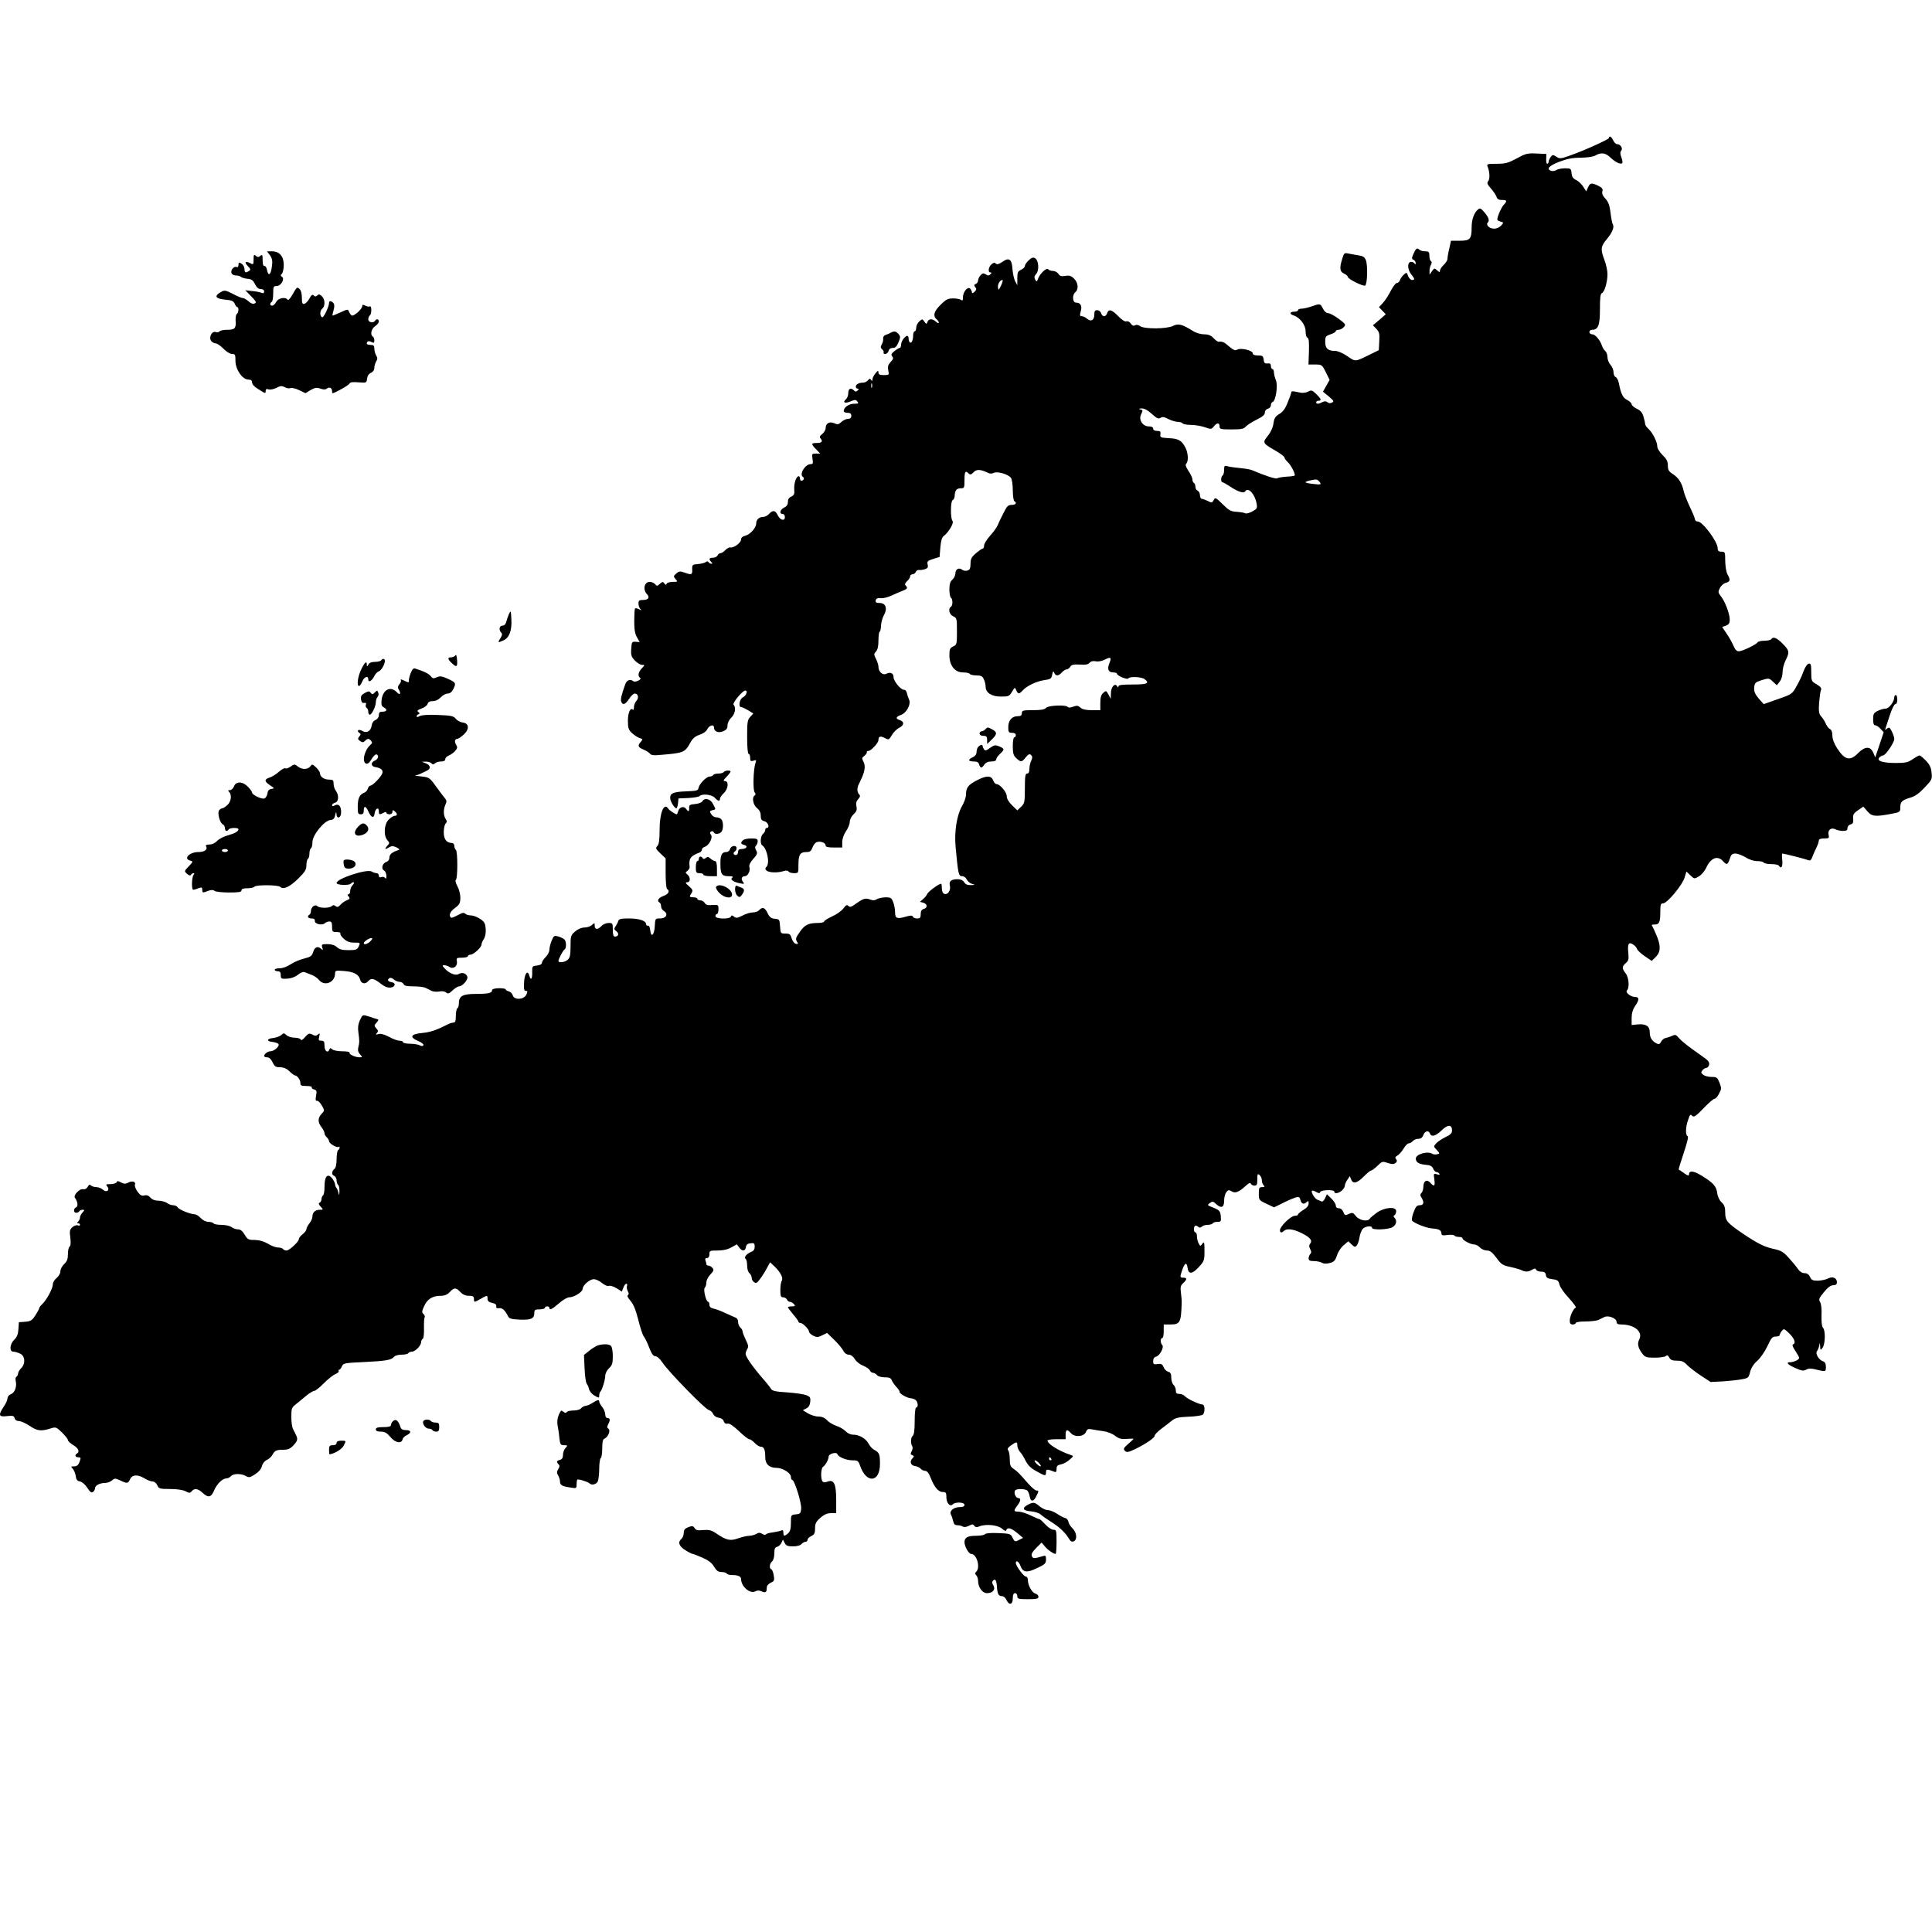 <?xml version="1.0" standalone="no"?>
<!DOCTYPE svg PUBLIC "-//W3C//DTD SVG 20010904//EN"
 "http://www.w3.org/TR/2001/REC-SVG-20010904/DTD/svg10.dtd">
<svg version="1.0" xmlns="http://www.w3.org/2000/svg"
 width="1024" height="1024" viewBox="0 0 1024 1024"
 preserveAspectRatio="xMidYMid meet">
<g transform="translate(0,850) scale(0.08,-0.08)"
fill="#000000" stroke="none">
<path d="M10660 9711 c0 -9 -163 -83 -260 -117 -60 -21 -67 -22 -89 -7 -23 14
-25 14 -38 -3 -7 -10 -13 -24 -13 -31 0 -7 -4 -13 -9 -13 -5 0 -8 15 -7 33 l1
32 -66 3 c-60 3 -73 -1 -131 -33 -56 -30 -74 -35 -132 -35 -61 0 -67 -2 -61
-17 15 -34 17 -83 5 -98 -10 -12 -7 -21 18 -49 17 -19 33 -44 37 -55 4 -15 15
-21 36 -21 34 0 36 -6 10 -34 -16 -19 -41 -76 -41 -96 0 -4 10 -10 22 -13 21
-6 21 -7 3 -27 -10 -11 -30 -20 -45 -20 -33 0 -59 25 -42 42 13 13 2 39 -31
75 -16 18 -23 20 -34 11 -27 -22 -43 -67 -43 -118 0 -79 -10 -90 -79 -90 l-58
0 -11 -51 c-7 -28 -12 -58 -12 -68 0 -10 -11 -28 -25 -41 -14 -13 -25 -30 -25
-38 0 -13 -3 -12 -19 2 -17 16 -19 15 -34 -6 l-16 -23 0 23 c-1 13 4 32 9 42
7 13 7 21 0 25 -5 3 -10 19 -10 36 0 25 -4 29 -28 29 -15 0 -33 5 -40 12 -14
14 -23 6 -40 -35 -10 -23 -9 -29 3 -33 8 -4 15 -14 14 -23 0 -10 -2 -11 -6 -3
-2 6 -13 12 -24 12 -26 0 -26 -49 1 -83 24 -30 25 -37 5 -37 -9 0 -20 12 -26
26 -9 26 -10 26 -29 9 -11 -10 -22 -26 -25 -36 -4 -11 -13 -19 -21 -19 -7 0
-25 -24 -40 -52 -14 -29 -38 -65 -52 -80 l-26 -28 23 -24 22 -23 -42 -37 -43
-36 23 -24 c19 -20 22 -33 19 -82 l-3 -59 -51 -25 c-110 -54 -101 -53 -157
-15 -29 20 -64 35 -80 35 -49 0 -67 16 -67 60 0 35 3 39 35 50 19 6 35 16 35
21 0 5 8 9 18 9 11 0 26 8 35 18 15 16 13 20 -34 55 -27 20 -59 37 -69 37 -12
0 -26 12 -35 30 -18 35 -19 35 -75 15 -23 -8 -53 -15 -66 -15 -13 0 -24 -4
-24 -10 0 -5 -11 -10 -25 -10 -31 0 -33 -16 -4 -25 42 -14 79 -63 79 -105 0
-22 5 -40 12 -42 9 -3 12 -29 10 -91 l-3 -87 45 0 c43 0 45 -1 70 -51 l25 -51
-22 -39 -22 -39 38 -31 c33 -28 37 -33 22 -41 -10 -6 -21 -6 -30 2 -10 8 -19
8 -34 1 -25 -14 -41 -14 -41 -1 0 6 7 10 15 10 23 0 18 13 -15 45 -27 26 -32
27 -54 15 -15 -7 -36 -10 -53 -6 -48 11 -58 11 -58 1 0 -5 -11 -36 -24 -67
-16 -41 -32 -63 -56 -76 -26 -16 -33 -28 -38 -62 -3 -26 -17 -57 -37 -82 -37
-46 -36 -49 49 -98 33 -19 61 -40 61 -46 0 -6 10 -19 21 -30 22 -19 54 -82 46
-90 -2 -2 -26 -6 -53 -7 -27 -2 -55 -6 -62 -11 -10 -6 -80 17 -167 54 -11 5
-47 11 -80 14 -33 3 -70 8 -82 12 -20 6 -23 3 -23 -24 0 -17 -4 -34 -10 -37
-12 -8 -13 -45 -1 -45 4 0 26 -12 47 -26 55 -37 94 -50 104 -34 19 30 64 -18
75 -80 6 -32 4 -36 -29 -54 -19 -10 -39 -15 -45 -12 -6 4 -31 8 -56 10 -40 2
-53 9 -94 50 -47 46 -50 47 -60 28 -10 -19 -13 -20 -39 -6 -15 7 -33 14 -39
14 -7 0 -13 11 -13 24 0 13 -7 26 -15 30 -8 3 -15 14 -15 25 0 11 -4 23 -10
26 -5 3 -10 14 -10 24 0 10 -12 35 -26 56 -18 27 -22 41 -15 48 16 16 13 69
-4 104 -25 49 -45 62 -110 65 -56 3 -60 5 -57 26 3 18 -2 22 -22 22 -16 0 -26
6 -26 15 0 10 -10 15 -29 15 -39 0 -68 42 -52 77 14 31 14 31 -6 36 -11 3 -7
5 9 6 19 1 41 -11 69 -36 33 -30 44 -35 58 -26 13 8 25 6 51 -8 19 -10 47 -18
62 -19 15 0 30 -4 33 -10 3 -5 28 -10 54 -10 27 0 68 -7 92 -15 42 -15 45 -15
61 5 21 26 38 26 38 0 0 -18 7 -20 78 -20 65 0 82 3 96 19 10 11 42 31 72 46
39 19 54 32 54 47 0 11 8 22 20 25 11 3 20 13 20 23 0 10 5 20 12 22 20 7 36
110 21 144 -7 16 -12 39 -13 52 0 12 -4 22 -10 22 -5 0 -10 9 -10 20 0 15 -6
19 -22 17 -18 -2 -24 4 -26 26 -3 24 -8 27 -38 27 -22 0 -34 5 -34 14 0 19
-78 38 -102 25 -15 -8 -26 -4 -54 20 -33 29 -45 35 -70 32 -6 -1 -21 10 -34
24 -17 18 -34 25 -62 25 -23 0 -54 9 -76 23 -70 44 -96 50 -130 33 -41 -21
-189 -22 -218 -2 -13 9 -26 11 -34 6 -10 -6 -19 -2 -28 11 -8 12 -20 18 -29
15 -9 -4 -30 9 -54 34 -43 44 -64 50 -74 20 -3 -11 -12 -20 -20 -20 -8 0 -17
9 -20 20 -3 11 -15 20 -26 20 -15 0 -19 -7 -19 -30 0 -37 -23 -49 -49 -26 -10
9 -25 16 -34 16 -13 0 -14 6 -7 32 11 36 -1 58 -31 58 -24 0 -27 51 -4 70 23
19 18 63 -10 90 -19 18 -32 22 -58 17 -26 -4 -36 -1 -45 14 -7 10 -23 19 -36
19 -14 0 -28 5 -31 11 -9 14 -54 -27 -67 -61 -9 -23 -10 -24 -20 -7 -7 14 -6
23 7 37 21 23 17 89 -7 104 -13 8 -23 5 -43 -14 -14 -13 -25 -30 -25 -37 0 -7
-11 -19 -25 -25 -21 -10 -25 -18 -25 -57 l0 -46 -15 28 c-7 15 -15 50 -17 79
-4 66 -23 80 -67 48 -24 -16 -36 -19 -44 -11 -8 8 -16 6 -29 -6 -20 -18 -24
-53 -6 -53 9 0 9 -3 0 -12 -10 -10 -17 -10 -31 -1 -15 10 -22 8 -35 -6 -9 -10
-16 -25 -16 -35 0 -9 -7 -19 -15 -22 -12 -5 -13 -9 -4 -21 10 -11 9 -18 -4
-31 -10 -9 -17 -12 -17 -7 0 6 -4 17 -10 25 -14 22 -50 -15 -50 -53 0 -22 -3
-27 -12 -19 -7 5 -31 10 -53 10 -33 0 -47 -6 -82 -41 -45 -43 -54 -75 -28 -97
8 -7 15 -17 15 -23 0 -5 -8 -3 -18 6 -24 22 -48 22 -57 0 -6 -17 -7 -17 -21 1
-13 19 -14 19 -34 1 -11 -10 -20 -29 -20 -42 0 -12 -4 -23 -10 -23 -5 0 -10
-11 -10 -24 0 -33 -10 -57 -21 -50 -5 3 -9 14 -9 25 0 10 -4 19 -8 19 -16 0
-42 -36 -42 -58 0 -12 -4 -22 -9 -22 -4 0 -20 -9 -35 -21 -21 -17 -24 -24 -15
-35 10 -12 7 -19 -11 -38 -17 -19 -20 -31 -15 -55 6 -30 6 -31 -29 -31 -28 0
-36 4 -36 18 -1 14 -4 13 -20 -7 -11 -13 -20 -31 -20 -40 0 -12 -2 -13 -9 -3
-6 10 -10 10 -21 -3 -7 -8 -21 -15 -30 -15 -29 0 -50 -11 -50 -26 0 -8 5 -14
12 -14 9 0 9 -3 0 -12 -9 -9 -15 -9 -24 0 -21 21 -38 13 -38 -17 0 -16 -7 -34
-15 -41 -25 -21 -7 -30 29 -15 30 13 36 13 46 0 11 -13 7 -15 -22 -15 -34 0
-68 -24 -68 -48 0 -7 11 -12 25 -12 18 0 25 -5 25 -20 0 -14 -7 -20 -22 -20
-12 0 -31 -9 -43 -20 -19 -18 -26 -19 -48 -9 -31 14 -57 -1 -57 -33 0 -11 -10
-28 -22 -38 -18 -14 -20 -21 -10 -32 15 -19 6 -28 -30 -28 -35 0 -35 -7 -1
-42 l27 -28 -28 0 c-27 0 -28 -2 -23 -35 5 -29 3 -35 -12 -35 -37 0 -78 -68
-51 -85 12 -7 4 -25 -11 -25 -5 0 -9 7 -9 15 0 8 -4 15 -8 15 -17 0 -32 -46
-30 -85 3 -33 -1 -41 -19 -50 -16 -6 -23 -18 -23 -36 0 -18 -8 -29 -25 -37
-27 -13 -34 -42 -10 -42 9 0 15 -9 15 -21 0 -29 -32 -21 -48 14 -16 32 -32 34
-57 7 -10 -11 -28 -20 -40 -20 -26 0 -45 -18 -45 -44 -1 -29 -40 -72 -72 -80
-18 -4 -28 -13 -28 -25 0 -21 -47 -57 -71 -53 -8 2 -24 -7 -34 -18 -10 -11
-24 -20 -32 -20 -7 0 -16 -7 -19 -15 -4 -8 -17 -15 -30 -15 -26 0 -30 -10 -12
-28 9 -9 9 -12 1 -12 -7 0 -15 5 -18 10 -5 7 -11 8 -19 1 -6 -5 -29 -11 -51
-13 -38 -3 -40 -5 -39 -35 2 -36 -4 -39 -52 -21 -29 10 -36 9 -54 -7 -19 -17
-19 -19 -4 -37 16 -17 15 -18 -19 -18 -19 0 -38 -6 -40 -12 -4 -10 -8 -9 -16
2 -8 12 -12 12 -29 -3 -17 -16 -21 -16 -32 -2 -7 8 -23 15 -35 15 -36 0 -48
-50 -19 -81 21 -23 10 -39 -27 -39 -24 0 -29 -4 -29 -23 0 -13 6 -29 12 -36
11 -11 9 -11 -9 -2 -12 6 -24 8 -26 4 -3 -5 -5 -42 -5 -83 0 -55 4 -83 18
-107 l18 -32 -26 2 c-25 2 -27 -1 -30 -47 -3 -42 1 -53 24 -77 15 -16 37 -29
48 -29 19 0 19 -1 -2 -23 -24 -25 -28 -52 -11 -63 7 -4 2 -11 -13 -19 -13 -6
-27 -8 -33 -3 -18 16 -43 7 -52 -19 -26 -73 -33 -102 -27 -117 10 -25 27 -19
52 19 12 19 29 35 37 35 23 0 30 -28 11 -49 -9 -10 -16 -28 -16 -41 0 -13 -3
-20 -7 -17 -16 17 -33 -19 -33 -72 0 -50 4 -61 27 -83 16 -14 38 -29 51 -33
22 -6 22 -8 8 -24 -23 -26 -20 -37 17 -52 17 -7 37 -19 43 -27 8 -11 26 -13
75 -8 146 12 157 16 191 78 17 31 33 45 63 55 24 8 44 22 50 35 11 26 45 37
45 15 0 -28 27 -41 60 -27 23 9 30 19 30 39 0 16 10 37 25 51 25 24 33 68 15
86 -10 10 59 94 78 94 18 0 6 -35 -16 -45 -23 -10 -32 -65 -11 -65 7 0 27 -10
46 -21 l34 -21 -20 -22 c-19 -20 -21 -35 -21 -134 0 -68 4 -112 10 -112 6 0
10 -12 10 -26 0 -21 3 -24 21 -19 20 7 21 5 14 -16 -14 -41 -18 -179 -5 -194
7 -9 8 -15 0 -20 -20 -12 -11 -63 15 -83 17 -14 25 -30 25 -51 0 -24 5 -32 25
-37 24 -6 37 -44 15 -44 -5 0 -10 -6 -10 -14 0 -7 -7 -19 -15 -26 -17 -14 -20
-65 -6 -75 33 -20 53 -119 29 -143 -31 -31 49 -49 118 -27 12 4 25 2 28 -4 4
-6 20 -11 37 -11 29 0 29 0 29 58 0 65 11 82 53 82 23 0 31 6 40 30 6 17 19
33 29 36 25 8 58 -5 58 -22 0 -10 14 -14 55 -14 l55 0 0 36 c0 21 10 50 25 72
14 20 25 48 25 63 0 14 11 36 25 49 20 19 24 30 19 53 -4 20 -1 34 12 48 13
15 15 22 6 31 -14 14 -15 41 -3 66 42 83 49 119 30 154 -10 18 -8 24 7 35 11
8 18 19 17 24 -2 5 3 9 10 9 18 0 67 53 67 72 0 25 13 29 43 13 25 -13 27 -12
46 20 11 19 33 41 50 49 33 17 33 41 0 51 -27 9 -24 21 9 33 39 13 70 73 54
104 -6 13 -12 32 -14 43 -2 11 -10 20 -19 20 -22 0 -69 58 -69 84 0 26 -22 36
-48 22 -23 -12 -52 13 -52 46 0 11 -7 34 -16 52 -15 30 -15 34 0 50 11 12 16
36 16 74 0 31 4 57 8 57 4 0 8 18 9 40 1 22 10 53 19 69 25 43 13 81 -27 81
-24 0 -30 4 -27 18 3 12 12 16 33 14 16 -2 47 6 69 16 23 11 56 25 74 32 34
13 38 20 22 36 -7 7 -4 16 10 29 11 10 20 24 20 32 0 7 7 13 15 13 9 0 18 7
22 15 3 9 13 15 22 14 9 -2 27 1 39 5 19 6 22 13 18 31 -5 20 -1 25 37 37 l42
13 5 63 c4 45 10 67 23 76 32 24 69 88 58 99 -15 15 -14 134 1 139 7 3 13 16
13 29 2 36 13 49 41 49 23 0 24 3 24 55 0 56 6 65 28 43 10 -10 17 -8 33 9 21
21 46 19 100 -7 8 -4 23 -3 33 2 22 12 94 -8 113 -32 7 -8 13 -45 13 -82 0
-37 5 -70 10 -73 19 -12 10 -25 -17 -25 -24 0 -32 -8 -54 -53 -15 -28 -32 -64
-38 -79 -6 -16 -29 -48 -51 -72 -22 -24 -40 -53 -40 -65 0 -11 -4 -21 -10 -21
-5 0 -25 -14 -45 -31 -29 -25 -35 -38 -35 -69 0 -30 -5 -40 -20 -45 -12 -4
-27 -1 -35 5 -21 17 -45 5 -45 -23 0 -13 -9 -32 -20 -42 -15 -13 -20 -31 -20
-66 0 -26 5 -51 10 -54 6 -3 10 -17 10 -30 0 -13 -4 -27 -10 -30 -20 -12 -11
-52 15 -63 24 -11 25 -15 25 -100 0 -85 -1 -89 -25 -100 -21 -10 -25 -18 -25
-58 0 -68 36 -114 90 -114 21 0 42 -4 45 -10 3 -5 23 -10 44 -10 31 0 40 -5
49 -25 7 -14 12 -36 12 -49 0 -40 39 -66 101 -66 51 0 56 2 74 32 18 31 19 31
28 10 12 -27 19 -27 43 -1 27 30 90 60 143 68 41 6 47 9 52 36 5 24 7 27 13
13 11 -24 29 -23 51 2 10 11 24 20 31 20 8 0 19 8 25 18 8 13 22 16 63 14 38
-3 56 1 65 12 8 10 22 13 40 10 17 -4 41 1 61 11 39 20 46 15 30 -24 -16 -39
-7 -61 25 -61 14 0 25 -4 25 -8 0 -14 69 -42 75 -32 9 15 87 11 108 -4 36 -28
19 -36 -78 -36 -69 0 -95 -3 -95 -12 0 -9 -3 -9 -9 1 -15 24 -41 -6 -41 -48
l-1 -36 -15 28 c-15 28 -16 28 -35 11 -14 -12 -19 -30 -19 -66 l0 -48 -57 0
c-39 0 -62 5 -75 17 -16 14 -24 15 -48 6 -18 -7 -32 -7 -36 -2 -9 16 -130 11
-144 -6 -9 -11 -33 -15 -86 -15 -67 0 -74 -2 -74 -20 0 -15 -7 -20 -28 -20
-38 0 -62 -28 -62 -73 0 -33 3 -37 25 -37 16 0 25 -6 25 -15 0 -8 -4 -15 -10
-15 -6 0 -10 -26 -10 -58 0 -48 4 -62 23 -80 30 -28 37 -28 63 6 18 21 25 24
35 15 10 -10 10 -18 1 -38 -7 -14 -12 -39 -12 -55 0 -20 -5 -30 -15 -30 -12 0
-15 -18 -15 -98 0 -92 -2 -100 -25 -122 l-25 -24 -35 34 c-22 22 -35 43 -35
60 0 27 -45 80 -68 80 -7 0 -17 11 -22 25 -13 33 -46 33 -110 -1 -56 -29 -70
-48 -70 -94 0 -17 -12 -51 -26 -75 -35 -60 -52 -169 -43 -270 17 -183 20 -195
43 -195 12 0 25 -9 31 -22 6 -12 21 -25 35 -29 23 -6 22 -7 -7 -8 -23 -1 -37
5 -45 19 -8 13 -24 20 -43 20 -43 0 -59 -13 -52 -42 8 -31 -14 -64 -37 -55
-10 4 -16 18 -16 37 0 16 -2 30 -5 30 -15 0 -87 -53 -92 -68 -4 -9 -16 -25
-28 -34 l-20 -18 23 -6 c27 -8 29 -34 2 -41 -14 -4 -20 -14 -20 -34 0 -24 -4
-29 -24 -29 -13 0 -26 5 -28 12 -3 9 -15 9 -50 -1 -56 -16 -68 -10 -68 31 0
18 -5 47 -12 65 -11 29 -16 33 -50 33 -21 0 -47 -6 -58 -12 -14 -9 -27 -10
-47 -2 -30 11 -45 6 -99 -33 -24 -17 -34 -20 -43 -10 -10 9 -17 6 -33 -16 -11
-16 -45 -40 -74 -53 -30 -14 -54 -29 -54 -34 0 -6 -21 -10 -47 -10 -60 -1 -84
-14 -118 -65 -23 -32 -25 -42 -15 -58 9 -16 9 -18 -7 -15 -10 2 -22 17 -28 36
-8 28 -14 32 -42 32 -31 0 -32 1 -35 48 -3 45 -4 47 -35 50 -24 2 -35 11 -48
38 -17 37 -35 43 -55 19 -7 -8 -26 -15 -42 -15 -16 0 -47 -9 -69 -21 -34 -17
-43 -18 -56 -7 -13 10 -17 10 -20 1 -7 -20 -103 -17 -103 2 0 8 5 15 10 15 6
0 10 14 10 31 0 30 -1 30 -41 28 -30 -3 -43 1 -50 14 -6 9 -19 17 -29 17 -11
0 -20 5 -20 10 0 6 -11 10 -25 10 -28 0 -30 3 -13 29 10 16 7 23 -18 45 -23
20 -25 25 -11 26 22 0 23 33 1 51 -14 12 -14 14 1 25 9 7 15 18 14 26 -7 54 5
72 64 94 9 3 17 12 17 19 0 8 9 17 20 20 28 9 55 62 40 80 -8 10 -8 15 1 21 7
4 15 2 17 -4 5 -16 35 -15 50 0 16 16 16 70 0 86 -7 7 -21 12 -33 12 -11 0
-26 9 -33 21 -12 18 -11 21 7 26 25 6 25 3 5 41 -17 35 -56 44 -71 18 -4 -8
-26 -16 -48 -18 -34 -3 -40 -6 -39 -25 1 -27 -5 -29 -21 -6 -15 20 -45 11 -52
-17 -3 -11 -7 -20 -9 -20 -10 0 -50 26 -57 38 -28 43 -57 -29 -57 -141 0 -66
-4 -95 -15 -107 -13 -14 -11 -19 20 -49 l35 -33 0 -98 c0 -55 4 -102 10 -105
20 -13 9 -34 -25 -46 -34 -13 -45 -32 -25 -44 6 -3 10 -15 10 -26 0 -10 8 -24
19 -30 30 -19 15 -49 -25 -49 -33 0 -33 0 -36 -52 -3 -59 -25 -78 -30 -26 -2
20 -8 32 -15 30 -7 -1 -13 4 -13 11 0 22 -46 37 -114 37 -52 0 -65 -3 -70 -17
-3 -10 -11 -26 -18 -36 -11 -15 -10 -20 6 -32 19 -15 14 -35 -10 -35 -10 0
-14 12 -14 45 0 43 -1 45 -28 45 -16 0 -37 -9 -47 -20 -24 -26 -45 -25 -45 2
0 20 -1 20 -18 5 -10 -10 -33 -17 -50 -17 -18 0 -43 -10 -61 -26 -29 -24 -31
-30 -31 -98 0 -58 -4 -76 -18 -89 -19 -18 -62 -23 -62 -9 0 14 30 71 41 77 11
7 12 45 1 63 -5 7 -23 16 -40 22 -31 8 -33 7 -47 -27 -8 -19 -15 -46 -15 -60
0 -13 -11 -35 -25 -49 -14 -14 -25 -31 -25 -39 0 -8 -13 -15 -33 -17 -31 -3
-32 -5 -31 -46 1 -44 -10 -56 -19 -21 -11 41 -32 14 -35 -44 -2 -45 0 -57 12
-57 12 0 12 -4 3 -25 -16 -34 -82 -37 -90 -4 -3 11 -15 23 -26 26 -12 3 -21 9
-21 13 0 5 -20 8 -45 8 -29 -1 -45 -6 -45 -14 0 -18 -25 -24 -109 -24 -86 0
-111 -14 -111 -63 0 -14 -4 -29 -10 -32 -5 -3 -10 -26 -10 -51 0 -34 -4 -44
-16 -44 -9 0 -28 -6 -42 -14 -73 -37 -112 -50 -167 -55 -75 -7 -84 -28 -24
-53 23 -10 38 -22 34 -28 -4 -7 -12 -7 -25 0 -10 5 -39 10 -64 10 -25 0 -46 5
-46 10 0 6 -10 10 -23 10 -12 0 -44 11 -70 26 -32 16 -55 23 -70 18 -18 -5
-20 -4 -10 7 10 10 9 16 -4 31 -15 17 -15 19 2 38 14 16 15 20 4 23 -8 2 -30
9 -50 16 -48 15 -46 16 -65 -24 -11 -24 -14 -48 -10 -77 8 -58 8 -69 0 -101
-5 -20 -1 -33 11 -47 17 -19 17 -20 -3 -20 -29 0 -73 21 -66 31 3 5 -19 9 -48
9 -30 0 -60 6 -67 13 -11 10 -14 10 -18 0 -10 -28 -33 -13 -33 22 0 29 -4 35
-21 35 -18 0 -20 4 -14 27 5 23 4 25 -9 14 -11 -10 -20 -10 -37 0 -20 10 -26
8 -48 -17 -15 -18 -26 -24 -29 -16 -2 6 -20 12 -40 12 -19 0 -44 7 -54 17 -16
15 -20 15 -35 0 -10 -8 -34 -17 -53 -19 -43 -4 -46 -22 -5 -26 17 -2 34 -8 39
-13 13 -12 -27 -49 -52 -49 -18 0 -42 -18 -42 -32 0 -4 9 -8 20 -8 13 0 26
-12 36 -33 13 -28 21 -33 50 -33 23 0 43 -8 62 -27 15 -15 32 -27 36 -27 15 0
36 -29 36 -49 0 -18 6 -21 41 -21 22 0 38 -4 35 -9 -3 -5 3 -11 15 -14 17 -5
19 -11 13 -42 -5 -26 -3 -35 6 -33 7 2 21 -12 32 -31 19 -33 19 -34 -1 -55
-26 -28 -27 -56 -1 -89 11 -14 20 -32 20 -40 0 -8 7 -20 15 -27 8 -7 15 -19
15 -26 0 -15 54 -47 64 -37 3 4 6 1 6 -5 0 -6 -5 -14 -10 -17 -5 -3 -10 -30
-10 -59 0 -35 -5 -58 -15 -66 -19 -16 -19 -39 0 -46 8 -4 15 -17 15 -29 0 -13
5 -27 10 -30 6 -3 9 -23 9 -43 -1 -27 -3 -31 -6 -12 -3 14 -9 29 -14 35 -5 5
-9 16 -9 25 -1 8 -10 26 -20 39 -30 35 -50 13 -50 -55 0 -29 -4 -56 -10 -59
-5 -3 -10 -15 -10 -25 0 -10 -6 -20 -12 -23 -9 -3 -8 -10 6 -26 19 -21 19 -21
-5 -21 -30 0 -49 -17 -49 -45 0 -11 -9 -31 -20 -45 -11 -14 -20 -31 -20 -39 0
-7 -11 -22 -25 -33 -14 -11 -25 -25 -25 -32 0 -18 -63 -76 -82 -76 -9 0 -20 5
-23 10 -3 5 -18 10 -33 10 -15 0 -45 11 -67 25 -27 16 -55 24 -87 25 -42 0
-48 3 -67 35 -14 24 -28 35 -44 35 -13 0 -32 7 -43 15 -10 8 -40 15 -66 15
-26 0 -50 4 -53 10 -3 5 -19 10 -34 10 -16 0 -37 10 -51 25 -13 14 -31 25 -39
25 -29 0 -106 31 -114 46 -4 8 -18 14 -30 14 -12 0 -31 7 -41 15 -11 8 -36 15
-56 15 -23 0 -41 7 -53 20 -12 14 -24 19 -40 15 -17 -5 -28 1 -46 25 -12 17
-20 38 -17 46 8 20 -18 28 -44 14 -18 -10 -28 -9 -48 1 -20 11 -26 11 -29 2
-3 -7 -21 -13 -40 -13 -31 0 -34 -2 -23 -15 21 -25 -4 -44 -28 -22 -10 9 -30
17 -43 17 -14 0 -30 5 -36 11 -8 8 -14 6 -22 -9 -7 -12 -18 -18 -29 -16 -24 7
-69 -41 -55 -58 18 -23 22 -56 7 -62 -18 -7 -18 -36 0 -36 8 0 18 4 21 10 3 5
13 10 22 10 15 0 14 -2 0 -18 -10 -10 -17 -25 -17 -33 0 -8 -5 -20 -12 -27 -9
-9 -9 -12 0 -12 7 0 12 -4 12 -10 0 -5 -7 -7 -15 -3 -9 3 -25 -3 -36 -13 -17
-15 -19 -26 -13 -70 4 -33 2 -54 -5 -58 -6 -4 -11 -26 -11 -50 0 -32 -6 -48
-25 -66 -14 -13 -25 -34 -25 -48 0 -14 -11 -32 -25 -44 -14 -11 -25 -30 -25
-42 0 -28 -42 -105 -70 -131 -11 -10 -20 -22 -20 -27 0 -5 -12 -26 -26 -48
-22 -34 -32 -39 -67 -42 l-42 -3 -3 -46 c-2 -34 -10 -53 -27 -69 -30 -29 -35
-80 -7 -80 10 0 30 -6 45 -13 34 -15 37 -67 7 -97 -11 -11 -20 -26 -20 -34 0
-8 -5 -18 -11 -22 -6 -3 -8 -15 -5 -27 9 -36 -5 -78 -30 -88 -14 -5 -24 -17
-24 -27 0 -11 -11 -36 -25 -56 -38 -57 -34 -70 21 -63 40 4 47 2 51 -14 3 -12
14 -19 29 -19 12 0 44 -14 71 -32 50 -34 76 -37 141 -16 32 10 36 8 73 -28 21
-21 39 -43 39 -50 0 -7 16 -21 35 -33 34 -20 45 -44 25 -56 -17 -10 -11 -25 9
-25 17 0 18 -3 8 -30 -8 -22 -18 -30 -36 -30 -22 0 -23 -1 -8 -17 8 -10 17
-31 19 -48 2 -22 9 -31 28 -35 14 -3 36 -22 49 -43 19 -29 27 -34 38 -26 7 6
13 17 13 25 0 18 32 34 66 34 15 0 36 8 46 17 17 15 21 15 54 0 46 -22 52 -22
66 8 14 31 50 33 96 5 18 -11 41 -20 52 -20 12 0 25 -10 32 -25 10 -23 16 -25
85 -25 46 0 85 -6 102 -15 26 -13 30 -13 41 0 18 22 42 18 72 -10 37 -35 56
-31 75 12 18 45 57 83 82 83 10 0 24 7 31 15 15 18 67 19 99 1 21 -12 28 -10
62 12 24 16 40 35 44 53 4 17 17 34 32 41 15 7 31 22 37 33 16 30 27 35 72 35
31 0 46 6 67 28 29 31 32 42 17 72 -5 11 -14 29 -20 40 -5 11 -10 46 -10 79 0
55 3 61 31 83 16 13 47 38 68 56 21 17 45 32 53 32 7 0 36 22 62 49 27 28 62
55 77 62 16 6 26 15 23 20 -3 5 -1 9 3 9 5 0 13 10 18 22 9 22 17 23 145 29
145 7 183 13 201 35 6 8 29 14 50 14 21 0 41 4 44 10 3 5 14 10 24 10 22 0 61
40 61 63 0 9 5 19 11 22 6 4 9 34 8 69 -1 35 1 67 4 73 4 6 0 16 -7 22 -12 11
-12 18 4 52 20 47 56 69 109 69 27 0 44 7 61 25 29 31 41 31 70 0 16 -17 34
-25 57 -25 26 0 33 -4 33 -20 0 -25 1 -25 45 0 44 25 45 25 45 0 0 -15 9 -22
30 -27 21 -4 29 -11 28 -22 -2 -11 3 -15 18 -13 21 3 40 -13 59 -52 9 -18 21
-21 79 -24 75 -3 96 7 96 44 0 21 5 24 35 24 19 0 35 5 35 10 0 6 7 10 15 10
8 0 15 -4 15 -10 0 -18 17 -10 63 30 25 22 55 40 69 40 31 0 88 36 88 55 0 24
46 65 74 65 13 0 38 -11 54 -25 18 -15 37 -23 46 -19 8 3 31 -4 51 -16 l35
-22 10 26 c5 14 14 26 19 26 6 0 8 -6 5 -14 -3 -8 -1 -24 5 -35 8 -13 8 -22 1
-26 -7 -4 0 -19 17 -38 20 -23 35 -60 52 -127 13 -52 29 -102 37 -110 7 -9 23
-41 35 -73 16 -41 27 -57 40 -57 11 0 31 -17 47 -41 39 -60 282 -309 307 -315
11 -3 25 -15 30 -27 6 -13 21 -23 37 -25 17 -2 30 -11 33 -24 5 -13 13 -18 25
-15 12 3 37 -13 75 -49 31 -30 62 -54 69 -54 7 0 23 -11 36 -25 13 -14 31 -25
41 -25 21 0 29 -20 29 -70 0 -45 26 -70 75 -70 40 0 95 -34 95 -60 0 -11 4
-20 9 -20 15 0 63 -156 59 -192 -3 -29 -7 -33 -35 -36 -33 -3 -33 -4 -33 -56
0 -39 -5 -57 -18 -69 -25 -22 -32 -21 -32 4 0 16 -4 19 -17 13 -10 -4 -35 -9
-56 -12 -20 -2 -40 -8 -43 -13 -2 -5 -14 -3 -24 4 -16 9 -24 9 -40 -1 -11 -6
-32 -12 -46 -12 -14 0 -48 -8 -74 -17 -53 -19 -78 -13 -148 35 -29 19 -45 23
-83 20 -37 -4 -48 -1 -57 13 -10 15 -16 16 -42 6 -23 -9 -30 -18 -30 -38 0
-15 -7 -32 -15 -39 -26 -22 -17 -48 25 -75 22 -14 44 -25 49 -25 4 0 34 -11
65 -25 40 -18 63 -35 77 -60 16 -27 28 -35 49 -35 16 0 32 -5 35 -10 3 -6 19
-10 35 -10 39 0 60 -9 60 -27 0 -49 59 -100 94 -81 12 7 26 7 41 0 27 -12 35
-7 35 23 0 14 10 26 26 34 24 10 26 16 20 49 -3 20 -10 38 -16 40 -15 5 -12
38 5 52 9 7 15 29 15 52 0 31 4 41 19 45 10 3 23 14 28 26 l10 22 12 -23 c9
-18 20 -22 55 -22 27 0 48 6 56 15 7 8 19 15 26 15 8 0 14 6 14 13 0 8 11 19
25 25 20 10 25 19 25 51 0 32 6 44 35 70 25 22 46 31 70 31 l35 0 0 88 c0 106
-15 137 -57 121 -20 -7 -28 -6 -35 3 -12 20 -9 86 5 95 16 10 37 49 37 68 0
18 52 33 58 16 6 -19 59 -41 99 -41 36 0 40 -3 52 -38 42 -118 131 -109 131
14 0 65 -4 75 -37 93 -13 6 -30 25 -38 41 -18 34 -62 60 -103 60 -17 0 -37 9
-51 24 -12 12 -39 28 -59 34 -21 7 -49 23 -62 37 -16 17 -34 25 -58 25 -19 0
-50 10 -69 21 l-34 21 23 12 c16 8 24 22 26 44 3 27 -1 34 -25 43 -15 7 -72
15 -127 19 -80 5 -100 10 -108 24 -6 10 -31 42 -57 71 -64 74 -111 141 -111
160 0 8 5 23 11 33 9 14 7 27 -10 60 -11 23 -21 48 -21 55 0 8 -7 20 -15 27
-8 7 -15 23 -15 37 0 14 -7 26 -18 29 -9 4 -39 17 -67 30 -27 13 -62 26 -77
29 -19 4 -28 12 -28 25 0 11 -3 20 -8 20 -14 0 -34 82 -23 93 6 6 11 22 11 36
0 14 12 37 27 53 22 23 24 30 13 43 -7 8 -19 15 -26 15 -8 0 -14 4 -14 9 0 5
-3 16 -6 25 -4 11 -1 16 10 16 10 0 16 9 16 25 0 24 3 25 55 25 36 0 66 7 91
21 l36 20 15 -20 c19 -28 41 -27 45 2 2 16 11 23 31 25 23 3 27 0 27 -23 0
-17 -7 -28 -23 -34 -30 -12 -51 -37 -37 -46 5 -3 10 -23 10 -44 0 -22 6 -44
15 -51 8 -7 15 -20 15 -30 0 -21 22 -41 35 -32 14 10 48 60 69 101 l18 33 30
-28 c40 -39 59 -76 47 -95 -5 -8 -9 -35 -9 -61 0 -40 3 -48 19 -48 10 0 21 -7
25 -15 3 -8 12 -15 19 -15 8 0 20 -7 27 -15 11 -13 8 -15 -14 -15 -14 0 -26
-3 -26 -6 0 -3 16 -24 35 -47 19 -22 35 -44 35 -49 0 -4 6 -8 13 -8 16 0 57
-42 57 -58 0 -6 12 -18 27 -26 24 -12 31 -12 60 2 l33 16 46 -45 c25 -24 52
-56 60 -71 9 -18 23 -28 37 -28 14 0 29 -11 40 -29 9 -16 34 -36 56 -44 21 -9
41 -23 44 -31 4 -9 13 -16 20 -16 8 0 20 -7 27 -15 7 -9 29 -15 52 -15 28 0
40 -5 45 -17 3 -10 17 -30 30 -45 14 -14 24 -30 23 -34 -3 -12 51 -42 75 -43
12 -1 26 -6 33 -13 15 -15 16 -48 2 -48 -6 0 -10 -36 -10 -89 0 -62 -4 -92
-14 -100 -13 -11 -14 -50 -1 -70 3 -6 1 -20 -5 -31 -9 -16 -8 -22 4 -26 13 -5
13 -8 2 -20 -22 -21 -13 -49 17 -52 14 -2 31 -10 37 -18 7 -8 21 -14 30 -14
12 0 24 -15 36 -46 24 -62 51 -94 80 -94 21 0 24 -5 24 -34 0 -39 24 -66 42
-48 18 18 78 15 78 -3 0 -10 -10 -15 -32 -15 -40 0 -70 -26 -58 -49 5 -9 11
-28 15 -43 4 -20 11 -28 28 -28 12 0 28 -4 36 -9 8 -5 24 -3 40 5 22 12 28 12
36 0 8 -10 17 -11 35 -3 44 17 122 8 149 -16 17 -15 25 -18 28 -9 8 20 32 14
73 -20 l38 -32 -26 -13 c-27 -15 -30 -14 -46 19 -10 21 -20 23 -93 26 -49 2
-84 -1 -88 -8 -3 -5 -30 -10 -59 -10 -55 0 -76 -12 -76 -42 0 -28 28 -78 44
-78 37 0 63 -89 34 -118 -9 -9 -9 -15 0 -24 7 -7 12 -23 12 -35 0 -44 28 -83
59 -83 39 0 59 25 42 52 -9 14 -10 23 -2 31 15 15 23 3 26 -41 3 -48 11 -62
34 -62 10 0 23 -11 29 -25 18 -38 42 -32 42 10 0 24 5 35 15 35 8 0 15 -9 15
-20 0 -18 7 -20 70 -20 57 0 70 3 70 16 0 9 -9 18 -20 21 -23 6 -50 55 -50 90
0 13 -6 23 -14 23 -14 0 -66 71 -66 90 0 22 22 8 31 -20 16 -43 43 -47 110
-14 52 24 59 31 59 57 0 26 -3 28 -22 22 -56 -17 -65 -17 -72 1 -5 13 4 28 29
53 l36 36 22 -26 c20 -24 57 -49 71 -49 3 0 6 36 6 80 0 75 -1 80 -21 80 -12
0 -36 16 -53 35 -18 19 -35 35 -39 35 -4 0 -30 11 -59 25 -28 14 -64 25 -80
25 -33 0 -34 6 -8 40 23 30 26 50 6 50 -16 0 -31 34 -21 50 9 14 71 12 83 -2
5 -7 12 -24 14 -37 5 -36 25 -37 42 -2 19 37 20 41 2 41 -7 0 -32 21 -55 47
-61 70 -67 76 -95 96 -22 15 -26 26 -26 65 0 27 -5 53 -11 59 -7 7 -2 17 19
32 38 26 42 26 42 -1 0 -12 8 -30 17 -41 10 -10 27 -37 38 -60 15 -30 36 -50
71 -69 59 -33 64 -34 64 -7 0 22 8 22 53 4 13 -6 17 -2 17 18 0 19 6 26 29 30
16 3 42 17 57 31 27 23 28 25 9 31 -78 26 -155 73 -155 96 0 5 27 9 60 9 l60
0 0 30 c0 35 10 38 35 10 26 -29 86 -24 100 8 8 20 15 22 40 17 17 -3 50 -9
75 -12 25 -3 59 -16 77 -30 26 -20 42 -24 78 -21 25 2 45 2 45 0 0 -1 -16 -17
-36 -34 -30 -26 -33 -33 -21 -45 11 -12 21 -10 63 9 72 35 134 76 134 91 0 7
19 27 43 45 23 17 55 42 70 54 23 19 43 24 110 27 45 1 88 8 95 13 17 14 16
68 -2 68 -21 0 -102 38 -116 55 -7 8 -23 15 -36 15 -19 0 -24 5 -24 24 0 13
-7 29 -15 36 -8 7 -15 28 -15 47 0 27 -5 36 -21 40 -11 3 -25 17 -30 30 -8 21
-15 24 -39 21 -26 -4 -30 -2 -30 20 0 15 7 26 20 29 25 7 54 63 40 77 -13 13
-13 46 0 46 6 0 10 20 10 45 l0 45 44 0 c65 0 71 13 75 145 1 11 -2 40 -5 65
-5 38 -2 49 15 64 26 24 27 36 1 36 -24 0 -24 3 -6 55 16 45 29 49 34 10 6
-44 31 -42 73 4 37 40 39 45 39 108 0 59 -2 65 -14 48 -13 -18 -14 -18 -25 3
-6 11 -11 32 -11 46 0 14 -4 26 -10 26 -11 0 -14 33 -3 43 3 4 12 2 20 -5 10
-8 17 -8 25 0 7 7 24 12 39 12 15 0 31 5 34 10 3 6 17 10 31 10 23 0 25 3 22
36 -3 37 -8 42 -62 63 -27 11 -28 12 -10 26 17 12 22 11 40 -6 34 -32 54 -25
54 19 0 21 6 47 14 58 13 16 18 17 36 6 24 -15 48 -5 94 37 19 18 30 22 33 14
3 -7 13 -13 24 -13 16 0 19 7 19 41 0 36 2 40 15 29 8 -7 15 -22 15 -34 0 -12
5 -27 12 -34 9 -9 7 -12 -10 -12 -19 0 -22 -5 -22 -43 0 -42 1 -44 50 -67 l51
-24 57 28 c31 16 69 32 84 37 24 7 29 4 34 -17 7 -26 23 -31 42 -12 9 9 12 7
12 -10 0 -15 -12 -30 -35 -43 -19 -12 -35 -25 -35 -30 0 -5 -10 -9 -22 -9 -26
0 -98 -71 -98 -95 0 -17 11 -20 25 -6 20 19 62 14 117 -13 59 -29 76 -50 57
-72 -7 -9 -7 -19 1 -34 9 -16 9 -25 1 -33 -6 -6 -11 -19 -11 -29 0 -14 8 -18
35 -18 19 0 43 -5 53 -11 11 -7 29 -8 51 -2 29 7 37 16 49 51 7 23 27 53 44
67 l31 26 22 -21 c19 -18 24 -19 34 -6 7 8 15 31 18 53 3 21 13 46 21 56 16
18 62 24 62 7 0 -16 113 -12 138 6 24 16 29 43 11 61 -8 8 -8 13 0 17 6 4 11
16 11 27 0 32 -77 26 -128 -10 -22 -16 -43 -34 -47 -40 -13 -22 -68 -12 -91
16 -19 25 -24 26 -48 15 -24 -11 -27 -10 -36 13 -6 15 -17 25 -30 25 -13 0
-20 7 -20 18 0 10 -13 31 -30 47 l-29 28 -12 -27 c-7 -15 -17 -24 -23 -21 -6
3 -18 8 -27 11 -18 6 -45 51 -37 60 3 3 16 -1 28 -8 18 -10 24 -10 27 0 6 14
93 17 93 2 0 -16 28 -12 50 7 11 10 20 24 20 33 0 9 8 26 17 39 l16 24 8 -21
c12 -33 40 -27 84 18 21 22 44 40 49 40 6 0 24 14 42 31 30 30 34 31 68 19 29
-9 40 -9 52 0 10 9 11 16 3 26 -8 9 -5 15 9 23 11 6 29 26 41 46 11 19 27 35
34 35 8 0 20 7 27 15 7 8 23 15 36 15 17 0 28 8 34 25 11 28 35 33 44 10 9
-25 38 -17 77 21 41 40 69 40 69 0 0 -19 -10 -29 -44 -45 -24 -12 -51 -30 -61
-41 -18 -20 -18 -21 4 -44 21 -23 21 -24 3 -28 -11 -3 -26 -2 -33 3 -32 20
-109 -3 -109 -32 0 -24 20 -37 65 -41 30 -2 42 -9 50 -25 5 -13 15 -23 22 -23
6 0 15 -5 19 -11 4 -8 -1 -9 -16 -4 -22 7 -23 5 -17 -34 6 -46 -1 -51 -28 -21
-23 25 -45 10 -45 -29 0 -15 -6 -33 -12 -39 -10 -10 -10 -17 0 -32 19 -31 15
-50 -12 -50 -18 0 -27 -9 -40 -45 -10 -24 -14 -50 -11 -56 11 -17 96 -51 135
-53 43 -3 60 -12 60 -33 0 -12 8 -15 40 -10 22 3 43 1 46 -4 3 -5 16 -9 30 -9
13 0 24 -4 24 -10 0 -12 53 -40 78 -40 10 0 27 -9 37 -20 10 -11 31 -20 46
-20 21 0 35 -11 63 -48 32 -44 41 -50 93 -61 32 -7 66 -17 75 -22 24 -12 44
-11 69 4 17 10 23 9 26 0 3 -7 17 -13 33 -13 22 0 29 -5 32 -23 2 -17 11 -23
42 -27 35 -4 41 -9 48 -36 4 -18 33 -58 63 -90 30 -33 50 -61 45 -62 -16 -6
-40 -58 -40 -87 0 -18 5 -25 20 -25 11 0 20 5 20 10 0 6 28 10 65 10 36 0 74
5 85 10 11 6 29 14 39 19 26 14 81 -8 81 -31 0 -13 8 -18 31 -18 88 0 146 -49
119 -100 -14 -27 -7 -58 21 -93 18 -24 27 -27 83 -27 34 0 67 5 73 11 8 8 14
5 22 -10 9 -16 21 -21 52 -21 31 0 46 -6 67 -29 15 -15 56 -47 91 -70 l64 -42
81 4 c45 3 101 9 126 14 42 7 46 11 55 49 7 26 23 52 47 73 20 17 50 61 67 96
25 55 34 65 55 65 15 0 26 4 26 8 0 5 6 17 14 28 14 18 16 18 50 -15 36 -35
46 -66 25 -73 -7 -2 -1 -19 15 -42 14 -21 26 -43 26 -47 0 -12 -35 -29 -60
-29 -31 0 -16 -17 38 -40 38 -17 51 -19 69 -9 16 9 33 9 67 0 62 -15 63 -15
63 19 0 20 -6 32 -19 36 -27 8 -53 51 -40 67 5 6 12 23 15 37 4 23 4 23 6 -4
1 -28 2 -29 16 -10 18 23 20 115 3 132 -8 8 -11 37 -10 81 2 43 -2 77 -9 89
-11 18 -8 26 25 66 26 32 45 46 62 46 17 0 24 6 24 20 0 29 -30 41 -60 24 -14
-7 -43 -13 -66 -14 -34 0 -43 4 -52 25 -8 17 -20 25 -36 25 -16 0 -32 10 -43
26 -10 15 -37 48 -61 74 -36 41 -51 50 -103 61 -62 14 -104 35 -205 103 -101
69 -114 84 -114 136 0 36 -5 52 -24 69 -14 13 -26 38 -29 62 -6 45 -26 68
-105 116 -52 32 -82 34 -82 7 0 -11 -8 -9 -32 8 -18 13 -34 24 -36 24 -2 1 13
51 33 110 23 69 33 110 26 112 -15 5 -14 57 1 101 16 46 15 46 31 32 11 -9 26
2 73 51 32 34 65 62 72 63 8 0 22 15 31 34 17 31 17 37 3 73 -14 34 -18 38
-52 38 -20 0 -45 6 -55 14 -16 12 -17 16 -6 30 7 9 19 16 26 16 7 0 15 9 18
20 4 15 -4 27 -26 43 -18 13 -59 43 -92 66 -33 24 -70 55 -82 69 -19 23 -25
24 -45 14 -13 -6 -32 -12 -43 -14 -11 -2 -24 -13 -30 -25 -9 -17 -15 -19 -30
-11 -31 16 -45 39 -45 75 0 40 -26 56 -81 51 l-39 -4 0 46 c0 32 7 56 25 83
27 39 26 57 -3 57 -28 0 -66 30 -53 43 18 18 13 86 -9 114 -25 32 -25 44 1 67
18 15 21 26 17 66 -6 62 2 77 31 58 12 -7 24 -21 27 -30 3 -10 26 -31 51 -48
l46 -31 23 22 c35 33 39 71 13 137 -13 31 -27 63 -32 70 -7 9 -3 12 16 12 30
0 37 15 37 86 0 46 3 54 19 54 26 0 128 122 142 171 l12 40 26 -25 c26 -25 27
-25 57 -7 17 10 39 36 48 57 31 66 75 83 111 44 25 -28 32 -25 45 15 9 29 16
35 38 35 15 0 45 -12 67 -25 23 -15 55 -25 77 -25 20 0 40 -4 43 -10 3 -5 26
-10 50 -10 24 0 47 -4 50 -10 16 -25 27 -7 23 35 -3 25 -3 45 1 45 11 0 156
-37 172 -44 12 -5 19 1 28 26 7 18 19 46 27 61 8 16 14 35 14 43 0 9 11 14 35
14 32 0 35 2 30 23 -8 32 16 52 44 38 11 -6 33 -11 50 -11 24 0 31 4 31 19 0
10 9 21 20 24 16 4 20 12 18 38 -3 27 3 36 32 56 l35 24 26 -30 c29 -35 52
-38 154 -19 64 12 65 13 65 44 0 37 11 48 68 65 29 8 58 29 93 66 49 52 51 56
46 100 -3 33 -13 54 -38 79 -18 19 -37 34 -41 34 -5 0 -26 -11 -46 -25 -31
-21 -48 -25 -109 -25 -88 0 -131 13 -113 35 7 8 18 15 26 15 16 0 74 85 74
109 0 10 -7 32 -16 50 -14 27 -18 30 -32 19 -13 -11 -15 -11 -10 2 3 8 16 48
29 88 13 40 29 72 36 72 8 0 13 12 13 30 0 17 -4 30 -10 30 -5 0 -10 -6 -10
-14 0 -30 -35 -76 -58 -76 -13 0 -36 -7 -52 -15 -26 -13 -30 -21 -30 -55 0
-27 4 -40 13 -40 8 0 23 -10 35 -23 l22 -23 -28 -84 -28 -83 -13 31 c-19 45
-56 43 -101 -3 -53 -54 -88 -46 -139 33 -20 31 -31 62 -31 84 0 23 -6 38 -15
42 -8 3 -20 18 -27 33 -6 15 -20 38 -31 50 -16 18 -19 33 -15 90 3 37 8 76 12
85 6 13 -1 23 -28 39 -35 20 -36 23 -36 81 0 51 -3 59 -17 56 -10 -2 -24 -23
-34 -50 -9 -27 -30 -71 -47 -100 -28 -51 -31 -53 -123 -85 l-94 -33 -33 37
c-25 30 -32 46 -30 73 3 31 7 35 50 49 47 14 49 14 74 -10 l26 -24 19 24 c11
14 19 39 19 63 0 21 9 56 20 78 27 54 26 64 -19 110 -38 39 -64 50 -76 30 -3
-5 -24 -10 -45 -10 -21 0 -42 -5 -45 -10 -10 -16 -102 -60 -125 -60 -13 0 -25
11 -35 36 -8 19 -28 56 -45 80 l-30 45 25 9 c19 7 25 17 25 40 0 38 -31 121
-59 155 -19 25 -19 29 -6 55 8 15 26 31 40 34 28 7 31 20 10 56 -8 14 -14 52
-15 88 0 59 -1 62 -25 62 -19 0 -25 5 -25 23 0 43 -100 177 -132 177 -10 0
-18 6 -18 13 0 7 -15 44 -34 83 -18 39 -37 86 -41 105 -12 54 -33 87 -70 112
-29 18 -35 28 -35 58 0 27 -8 43 -35 69 -20 20 -35 44 -35 57 0 30 -31 92 -59
117 -12 11 -21 24 -21 30 0 6 -5 28 -11 49 -8 28 -19 42 -45 54 -19 9 -34 23
-34 30 0 7 -13 19 -29 28 -29 14 -42 40 -56 113 -4 18 -13 36 -21 39 -8 3 -14
17 -14 32 0 15 -9 37 -20 49 -11 12 -20 34 -20 50 0 16 -7 35 -15 42 -8 6 -17
22 -21 33 -12 38 -45 77 -65 77 -10 0 -19 7 -19 15 0 8 8 15 18 15 41 0 52 30
52 137 0 74 3 102 13 106 17 6 37 74 37 126 0 22 -9 64 -20 93 -27 72 -25 90
15 138 37 44 52 81 40 100 -4 6 -11 41 -15 77 -6 49 -15 72 -34 92 -17 18 -24
33 -20 48 5 16 -1 24 -27 37 -44 22 -54 20 -68 -11 l-12 -26 -19 30 c-10 17
-31 37 -47 45 -21 10 -29 21 -31 46 -3 30 -6 32 -43 32 -21 0 -48 -5 -58 -12
-10 -6 -26 -8 -35 -5 -33 13 -14 33 54 60 52 20 88 27 142 27 44 1 83 6 98 15
38 22 67 18 101 -15 33 -31 66 -46 77 -36 3 4 1 21 -6 38 -8 23 -9 35 -1 45
13 15 -5 43 -27 43 -8 0 -20 11 -26 25 -11 24 -28 34 -28 16z m-4028 -978
c-15 -31 -17 -33 -20 -14 -4 22 13 51 29 51 5 0 1 -16 -9 -37z m-855 -675 c-3
-7 -5 -2 -5 12 0 14 2 19 5 13 2 -7 2 -19 0 -25z m2963 -623 c18 -21 13 -23
-50 -15 -51 6 -53 13 -5 23 36 8 42 7 55 -8z m-1775 -6475 c3 -5 1 -10 -4 -10
-6 0 -11 5 -11 10 0 6 2 10 4 10 3 0 8 -4 11 -10z m-80 -30 c10 -11 14 -20 8
-20 -5 0 -18 9 -28 20 -10 11 -14 20 -8 20 5 0 18 -9 28 -20z"/>
<path d="M1789 8933 c15 -22 18 -38 12 -76 -7 -54 -23 -65 -32 -21 -3 16 -10
28 -17 27 -8 -2 -12 12 -12 38 0 36 -2 40 -15 29 -12 -10 -18 -10 -30 0 -13
11 -15 7 -15 -24 0 -33 -2 -36 -19 -26 -35 18 -45 11 -21 -16 21 -21 22 -27
10 -34 -23 -15 -30 -12 -30 13 0 12 -9 28 -20 35 -17 11 -20 10 -20 -8 0 -12
-5 -17 -13 -14 -18 7 -41 -22 -33 -41 3 -8 16 -15 29 -15 13 0 27 -4 33 -9 5
-5 24 -11 43 -13 27 -2 38 -10 50 -35 11 -22 23 -33 39 -33 13 0 22 -6 22 -16
0 -11 -5 -14 -17 -9 -10 4 -38 10 -63 12 l-45 5 39 -40 c34 -35 37 -42 22 -48
-11 -4 -25 1 -40 15 -12 11 -29 21 -36 21 -8 0 -38 12 -67 28 -50 25 -55 26
-80 12 -46 -26 -36 -44 27 -50 45 -4 57 -9 65 -27 5 -13 13 -23 17 -23 12 0 9
-38 -3 -45 -6 -4 -9 -24 -8 -44 4 -51 -5 -61 -56 -61 -24 0 -47 -5 -50 -10 -4
-6 -15 -8 -26 -5 -26 9 -48 -37 -29 -60 7 -8 20 -15 29 -15 10 0 32 -16 51
-35 19 -20 44 -35 57 -35 21 0 23 -5 23 -46 0 -57 46 -124 86 -124 17 0 24 -6
24 -19 0 -11 15 -29 38 -42 51 -33 52 -33 52 -14 0 12 6 15 20 10 10 -3 33 1
51 10 26 14 36 15 55 5 12 -7 30 -10 39 -6 9 3 35 -3 57 -14 l42 -20 34 21
c29 16 40 18 65 9 21 -7 34 -7 43 1 16 13 34 4 34 -17 0 -8 1 -14 3 -14 14 0
109 53 113 64 3 9 20 11 59 8 53 -4 53 -4 57 24 2 18 11 33 26 39 13 6 22 18
22 33 0 12 6 31 12 42 10 16 10 24 0 40 -6 11 -12 31 -12 45 0 20 -5 25 -25
25 -14 0 -25 4 -25 8 0 17 13 21 31 11 16 -8 19 -6 19 10 0 11 -4 23 -10 26
-19 12 -10 52 15 69 14 9 25 23 25 31 0 17 -16 20 -25 5 -11 -18 -45 -11 -45
9 0 11 5 23 10 26 6 3 10 20 10 36 0 17 -4 28 -10 24 -5 -3 -19 -1 -30 5 -15
8 -20 8 -20 -3 0 -20 -57 -70 -70 -62 -6 4 -14 15 -18 25 -7 18 -10 17 -57 -5
-27 -12 -51 -22 -52 -21 -2 1 2 17 7 36 7 23 6 38 -1 47 -14 16 -29 17 -29 1
0 -24 -35 -98 -45 -95 -17 6 -17 43 0 57 21 17 19 63 -3 83 -14 13 -21 14 -30
5 -9 -9 -15 -9 -24 0 -8 8 -15 3 -28 -21 -10 -18 -25 -33 -34 -35 -13 -3 -16
5 -16 41 0 28 -6 49 -15 57 -18 15 -17 16 -48 -38 -14 -25 -28 -39 -31 -33
-14 21 -62 12 -76 -14 -7 -14 -19 -25 -27 -25 -15 0 -17 16 -3 25 6 3 10 28
10 56 0 45 2 49 23 49 29 0 56 48 35 61 -10 7 -10 11 0 21 6 6 12 33 12 58 0
57 -29 90 -78 90 l-33 0 20 -27z"/>
<path d="M8893 8911 c-20 -62 -17 -86 12 -99 14 -6 25 -16 25 -22 0 -13 99
-63 114 -57 15 6 19 134 5 169 -8 20 -20 27 -47 31 -20 3 -50 9 -67 12 -28 6
-31 4 -42 -34z"/>
<path d="M5900 8420 c-8 -5 -23 -11 -33 -14 -10 -3 -17 -14 -16 -23 2 -10 -2
-28 -9 -39 -9 -18 -9 -24 3 -34 8 -7 12 -16 9 -21 -3 -5 2 -9 11 -9 9 0 19 9
22 20 3 13 14 20 28 20 17 0 27 10 38 38 14 33 13 39 -1 55 -17 19 -29 20 -52
7z"/>
<path d="M3372 6557 c-6 -15 -15 -39 -18 -52 -4 -16 -13 -25 -25 -25 -21 0
-26 -29 -8 -47 8 -8 6 -18 -6 -37 -19 -29 -17 -31 20 -14 39 17 57 65 53 139
-3 60 -4 62 -16 36z"/>
<path d="M3017 6283 c-5 -7 -17 -13 -28 -13 -26 0 -24 -12 6 -40 31 -29 37
-23 33 26 -2 25 -6 34 -11 27z"/>
<path d="M2525 6250 c-3 -5 -21 -10 -40 -10 -22 0 -38 -6 -44 -17 -10 -17 -10
-17 -11 0 0 28 -17 11 -40 -40 -21 -47 -27 -103 -11 -103 5 0 14 14 21 30 13
32 40 41 40 14 0 -24 23 -11 39 20 7 16 21 30 30 33 16 4 41 46 41 70 0 15
-16 17 -25 3z"/>
<path d="M2720 6163 c-8 -21 -13 -44 -11 -51 1 -10 -6 -9 -30 3 -17 9 -28 11
-24 5 4 -6 0 -19 -9 -28 -10 -12 -12 -22 -6 -32 19 -29 11 -45 -10 -22 -42 45
-94 19 -102 -51 -3 -30 0 -41 14 -48 26 -14 22 -29 -7 -29 -19 0 -25 -5 -25
-23 0 -14 -9 -26 -22 -32 -14 -6 -24 -21 -26 -38 -4 -35 -34 -52 -61 -35 -11
7 -24 9 -28 5 -4 -5 -1 -12 7 -17 11 -7 12 -11 0 -25 -11 -13 -10 -18 5 -29
16 -11 21 -11 33 0 17 18 27 18 41 0 9 -10 7 -16 -5 -26 -39 -34 -58 -112 -29
-124 11 -4 23 6 37 30 11 19 26 33 32 31 19 -6 12 -32 -12 -42 -29 -13 -24
-39 8 -43 34 -5 50 -20 43 -40 -8 -24 -64 -82 -79 -82 -6 0 -14 -9 -17 -20 -3
-11 -13 -23 -24 -27 -31 -12 -42 -36 -43 -90 0 -46 2 -53 20 -53 15 0 20 7 20
25 0 34 14 31 31 -7 18 -41 37 -47 41 -12 4 33 28 45 28 15 0 -24 4 -25 31
-11 13 7 19 7 19 0 0 -5 9 -10 20 -10 12 0 20 7 20 16 0 14 3 14 15 4 19 -16
19 -30 0 -30 -8 0 -26 -11 -40 -25 -31 -31 -35 -107 -8 -137 15 -17 15 -19 -2
-38 -20 -22 -14 -26 14 -8 15 9 26 9 48 -1 19 -10 23 -15 13 -18 -40 -12 -60
-28 -60 -49 0 -14 -8 -25 -19 -29 -27 -8 -38 -45 -17 -57 9 -5 16 -21 16 -36
0 -18 -3 -23 -8 -14 -5 7 -16 10 -25 6 -12 -4 -17 -1 -17 10 0 9 -7 16 -15 16
-8 0 -23 5 -33 11 -30 19 -232 -47 -232 -76 0 -15 87 -18 96 -3 3 4 10 8 16 8
6 0 4 -8 -5 -18 -10 -10 -17 -28 -17 -40 0 -12 -5 -22 -11 -22 -8 0 -8 -5 1
-15 10 -12 8 -16 -11 -24 -13 -5 -33 -18 -43 -30 -15 -16 -22 -18 -33 -9 -10
8 -17 8 -25 0 -15 -15 -81 -15 -96 0 -14 14 -42 -6 -42 -33 0 -10 -4 -21 -10
-24 -18 -11 -10 -25 14 -25 17 0 23 -5 22 -17 -1 -21 50 -31 67 -14 6 6 19 11
29 11 14 0 18 -8 18 -35 0 -32 2 -35 31 -35 16 0 28 -4 24 -9 -3 -6 7 -21 22
-35 21 -19 39 -26 69 -26 41 0 42 0 31 -25 -11 -22 -18 -25 -68 -25 -41 0 -61
5 -77 20 -14 13 -35 20 -62 20 -38 0 -41 -2 -35 -22 6 -19 5 -21 -6 -10 -23
21 -44 14 -54 -20 -9 -27 -17 -33 -61 -44 -29 -7 -69 -24 -89 -38 -22 -15 -52
-26 -71 -26 -19 0 -34 -4 -34 -10 0 -5 9 -10 20 -10 15 0 20 -7 20 -25 0 -24
3 -26 43 -24 27 2 52 11 71 26 18 15 35 21 45 17 9 -3 30 -12 46 -18 17 -6 38
-21 48 -33 37 -46 107 -17 107 43 0 19 4 20 58 16 66 -5 99 -22 108 -57 7 -28
35 -33 54 -10 18 22 38 18 81 -16 27 -21 47 -29 66 -27 34 4 38 32 6 36 -24 4
-30 16 -12 27 5 4 18 0 28 -9 10 -9 27 -16 38 -16 12 0 23 -7 27 -15 4 -11 21
-15 66 -15 33 0 69 -4 80 -10 11 -5 29 -14 40 -20 10 -5 33 -7 50 -4 18 4 36
1 45 -6 13 -11 20 -9 43 13 16 15 35 27 43 27 23 0 63 46 55 65 -8 22 -35 30
-57 17 -20 -13 -64 4 -94 38 -16 18 -17 20 -1 20 9 0 25 -5 35 -12 26 -16 54
7 48 39 -4 21 -1 23 34 23 22 0 39 5 39 10 0 6 8 10 17 10 20 0 73 48 73 67 0
8 7 24 16 38 9 14 14 40 12 66 -3 36 -8 47 -37 66 -19 13 -46 23 -60 23 -15 0
-32 5 -38 11 -8 8 -17 8 -32 0 -52 -27 -59 -29 -65 -24 -14 15 -3 40 29 63 30
22 34 31 35 67 0 24 -9 58 -20 77 -11 21 -15 38 -10 41 13 8 13 192 0 200 -5
3 -10 15 -10 26 0 11 -7 19 -17 19 -35 1 -53 25 -53 72 0 24 6 50 12 56 10 10
10 17 0 32 -15 25 -15 62 -1 94 9 18 8 28 0 38 -6 7 -33 42 -59 78 -46 64 -48
65 -102 71 -30 3 -47 6 -37 7 9 1 27 7 40 14 12 6 29 14 37 18 26 12 22 35 -7
47 l-28 11 25 1 c15 1 31 -4 38 -11 9 -9 15 -9 24 0 7 7 25 12 40 12 18 0 28
5 28 15 0 9 10 19 23 24 12 5 31 18 42 30 16 19 17 25 7 42 -13 20 -9 39 9 39
5 0 23 12 40 27 40 36 38 76 -5 81 -16 2 -37 13 -46 25 -15 18 -30 22 -117 25
-64 3 -108 0 -122 -7 -12 -7 -21 -8 -21 -2 0 5 6 12 13 14 9 4 9 8 -2 15 -10
8 -5 13 22 23 20 7 38 21 40 31 4 12 14 18 34 18 19 0 38 9 53 25 13 14 34 25
46 25 15 0 28 10 38 31 19 39 16 43 -40 68 -37 17 -49 18 -70 9 -22 -10 -28
-9 -40 7 -12 16 -44 32 -104 51 -11 4 -20 -7 -30 -33z m-265 -1773 c-17 -19
-45 -27 -45 -14 0 11 34 33 49 34 11 0 10 -5 -4 -20z"/>
<path d="M2417 6034 c-22 -12 -28 -21 -25 -42 2 -19 8 -26 20 -24 12 2 16 -2
12 -12 -3 -8 -1 -17 5 -21 6 -3 11 -15 11 -26 0 -10 4 -19 10 -19 13 0 40 54
40 83 0 12 5 28 11 34 7 7 9 20 5 29 -6 16 -8 16 -23 1 -14 -14 -18 -14 -27
-2 -9 12 -15 12 -39 -1z"/>
<path d="M6530 5795 c-7 -8 -19 -15 -26 -15 -8 0 -14 -7 -14 -15 0 -9 9 -15
25 -15 20 0 25 -5 25 -27 l0 -27 30 29 c38 36 38 50 1 69 -26 14 -30 14 -41 1z"/>
<path d="M6482 5678 c-7 -7 -12 -22 -12 -35 0 -15 -9 -27 -25 -35 -34 -15 -31
-28 6 -28 22 0 32 -5 36 -20 3 -11 9 -20 14 -20 5 0 14 9 21 20 9 13 24 20 45
20 21 0 33 5 33 13 0 8 11 24 25 37 32 30 31 35 -5 50 -26 11 -33 9 -61 -10
-25 -19 -33 -20 -40 -9 -5 8 -9 17 -9 22 0 11 -14 9 -28 -5z"/>
<path d="M1922 5544 c-12 -8 -26 -13 -31 -9 -6 3 -25 -7 -43 -23 -18 -16 -45
-33 -60 -38 -38 -12 -38 -25 0 -51 31 -20 32 -22 10 -25 -16 -2 -24 -11 -26
-30 -2 -14 -11 -29 -20 -33 -18 -7 -82 24 -82 39 0 6 -12 23 -27 38 -35 37
-80 38 -93 3 -5 -14 -17 -25 -27 -25 -13 0 -14 -3 -5 -12 19 -19 14 -63 -11
-86 -13 -12 -28 -22 -34 -22 -6 0 -15 -6 -21 -13 -14 -16 5 -87 25 -94 7 -3
13 -14 13 -24 0 -20 15 -26 25 -9 8 12 65 13 65 1 0 -14 -23 -27 -72 -41 -26
-7 -57 -23 -69 -36 -14 -15 -34 -24 -51 -24 -16 0 -27 -4 -24 -9 15 -23 -7
-41 -49 -41 -61 0 -103 -45 -54 -57 19 -5 19 -7 -11 -38 -30 -31 -30 -32 -11
-49 12 -11 21 -14 26 -7 3 6 11 11 17 11 7 0 7 -4 0 -12 -12 -16 -14 -98 -2
-98 5 0 20 4 34 10 23 8 26 7 26 -11 0 -16 4 -19 18 -14 36 15 53 17 65 7 6
-5 49 -10 95 -10 64 0 82 3 82 14 0 10 12 14 39 14 22 0 43 5 46 10 9 14 158
13 172 -1 20 -20 63 0 119 55 45 45 54 59 54 89 0 20 5 39 10 42 6 3 10 19 10
35 0 16 5 32 10 35 6 3 10 22 10 41 0 46 77 141 118 146 21 2 28 10 33 33 5
23 7 25 8 8 2 -38 31 -28 31 10 0 42 -16 60 -42 46 -12 -7 -18 -6 -18 2 0 6 9
13 20 16 24 6 27 50 5 79 -8 10 -15 31 -15 47 0 23 -4 27 -31 27 -32 0 -59 19
-59 43 0 7 -12 24 -26 38 -24 22 -26 23 -38 7 -16 -22 -54 -23 -80 -3 -25 19
-26 19 -54 -1z m-412 -554 c0 -5 -9 -10 -20 -10 -11 0 -20 5 -20 10 0 6 9 10
20 10 11 0 20 -4 20 -10z"/>
<path d="M4795 5510 c-3 -5 -19 -10 -35 -10 -16 0 -32 -4 -35 -10 -3 -5 -14
-10 -24 -10 -21 0 -68 -48 -73 -75 -3 -18 -12 -20 -83 -23 -83 -3 -105 -12
-105 -44 0 -21 28 -68 41 -68 4 0 9 15 11 33 l3 32 65 3 c36 2 69 7 75 13 17
17 81 10 100 -11 21 -23 35 -26 35 -7 0 8 11 24 25 37 30 28 35 80 8 80 -13 0
-11 6 10 28 15 15 27 31 27 35 0 11 -38 8 -45 -3z"/>
<path d="M2372 5147 c-40 -42 -18 -73 36 -51 33 15 42 40 20 62 -18 18 -32 15
-56 -11z"/>
<path d="M4922 5058 c-17 -17 -15 -25 9 -31 27 -7 15 -27 -17 -27 -17 0 -24
-5 -24 -20 0 -11 -7 -20 -15 -20 -17 0 -20 16 -5 25 6 3 10 13 10 21 0 22 -37
17 -43 -6 -3 -11 -14 -20 -25 -20 -30 0 -40 -20 -39 -80 0 -67 9 -80 56 -80
23 0 31 -3 23 -9 -18 -11 5 -29 49 -38 31 -6 33 -5 21 10 -15 18 -8 37 13 37
19 0 38 36 30 60 -4 12 4 30 25 54 27 30 30 38 20 57 -9 15 -9 24 -1 32 6 6
11 19 11 29 0 15 -8 18 -43 18 -24 0 -48 -5 -55 -12z"/>
<path d="M4630 4935 c0 -8 -4 -15 -10 -15 -5 0 -10 -18 -10 -40 0 -36 3 -40
25 -40 14 0 25 -4 25 -10 0 -5 20 -10 45 -10 l45 0 0 50 c0 32 -4 50 -12 50
-6 0 -20 7 -30 16 -14 13 -21 14 -32 5 -10 -8 -16 -9 -21 -1 -9 15 -25 12 -25
-5z"/>
<path d="M2278 4925 c-3 -3 -3 -17 0 -30 3 -19 11 -25 32 -25 36 0 57 24 40
45 -12 14 -61 21 -72 10z"/>
<path d="M4744 4749 c-3 -6 6 -24 22 -40 33 -34 84 -41 84 -11 0 40 -86 82
-106 51z"/>
<path d="M4870 4732 c0 -16 7 -35 15 -42 13 -11 18 -10 30 6 19 26 19 40 -2
48 -10 3 -24 9 -30 12 -9 4 -13 -4 -13 -24z"/>
<path d="M3962 1712 c-12 -4 -38 -20 -57 -35 l-36 -29 4 -88 c2 -49 8 -95 14
-102 6 -7 13 -24 16 -38 4 -14 20 -33 37 -42 28 -16 30 -16 30 1 0 10 3 21 7
25 12 11 33 80 33 107 0 14 11 36 25 49 21 20 25 33 25 80 0 31 -5 61 -12 68
-13 13 -48 14 -86 4z"/>
<path d="M3925 1330 c-16 -10 -37 -19 -46 -19 -9 -1 -22 -8 -29 -16 -7 -9 -29
-15 -51 -15 -21 0 -41 -5 -44 -10 -5 -8 -11 -7 -21 1 -8 6 -16 10 -17 8 -21
-32 -28 -63 -23 -96 4 -21 10 -59 12 -85 5 -43 8 -48 32 -48 24 0 24 -1 9 -18
-10 -10 -17 -31 -17 -46 0 -19 -6 -29 -20 -33 -23 -6 -25 -14 -9 -30 8 -8 7
-17 -3 -32 -10 -17 -10 -25 0 -41 6 -11 12 -29 12 -39 0 -25 13 -33 67 -41 42
-7 43 -6 43 20 0 15 2 29 5 32 6 6 70 -14 81 -25 14 -14 43 -7 54 12 5 11 10
49 10 85 0 36 5 68 10 71 6 3 10 32 10 65 0 42 4 59 15 64 24 9 42 55 26 65
-10 7 -10 13 -2 29 15 28 14 42 -4 42 -9 0 -15 9 -15 24 0 13 -9 35 -20 49
-11 14 -20 30 -20 36 0 15 -10 13 -45 -9z"/>
<path d="M2602 1208 c-7 -7 -12 -18 -12 -25 0 -9 -16 -13 -50 -13 -38 0 -50
-4 -50 -15 0 -10 10 -15 33 -15 26 0 40 -8 63 -35 32 -39 73 -47 81 -17 2 10
14 22 25 27 35 16 34 35 -1 35 -21 0 -33 6 -37 18 -15 47 -32 60 -52 40z"/>
<path d="M2805 1210 c-10 -16 14 -50 35 -50 10 0 22 -4 25 -10 3 -5 15 -10 26
-10 14 0 19 7 19 30 0 25 -4 30 -24 30 -14 0 -28 5 -31 10 -8 13 -42 13 -50 0z"/>
<path d="M2230 1065 c0 -9 -9 -15 -25 -15 -21 0 -25 -5 -25 -30 0 -16 1 -30 3
-30 29 2 81 33 93 55 18 36 19 35 -16 35 -20 0 -30 -5 -30 -15z"/>
<path d="M6807 654 c-39 -21 -29 -38 24 -42 24 -2 53 -11 64 -21 11 -10 45
-34 77 -54 53 -34 89 -70 114 -112 6 -12 16 -16 27 -12 26 10 21 59 -7 86 -14
13 -26 33 -28 45 -2 11 -11 22 -21 24 -11 2 -35 15 -54 28 -20 13 -47 24 -60
24 -14 0 -38 11 -55 25 -34 29 -43 30 -81 9z"/>
</g>
</svg>
